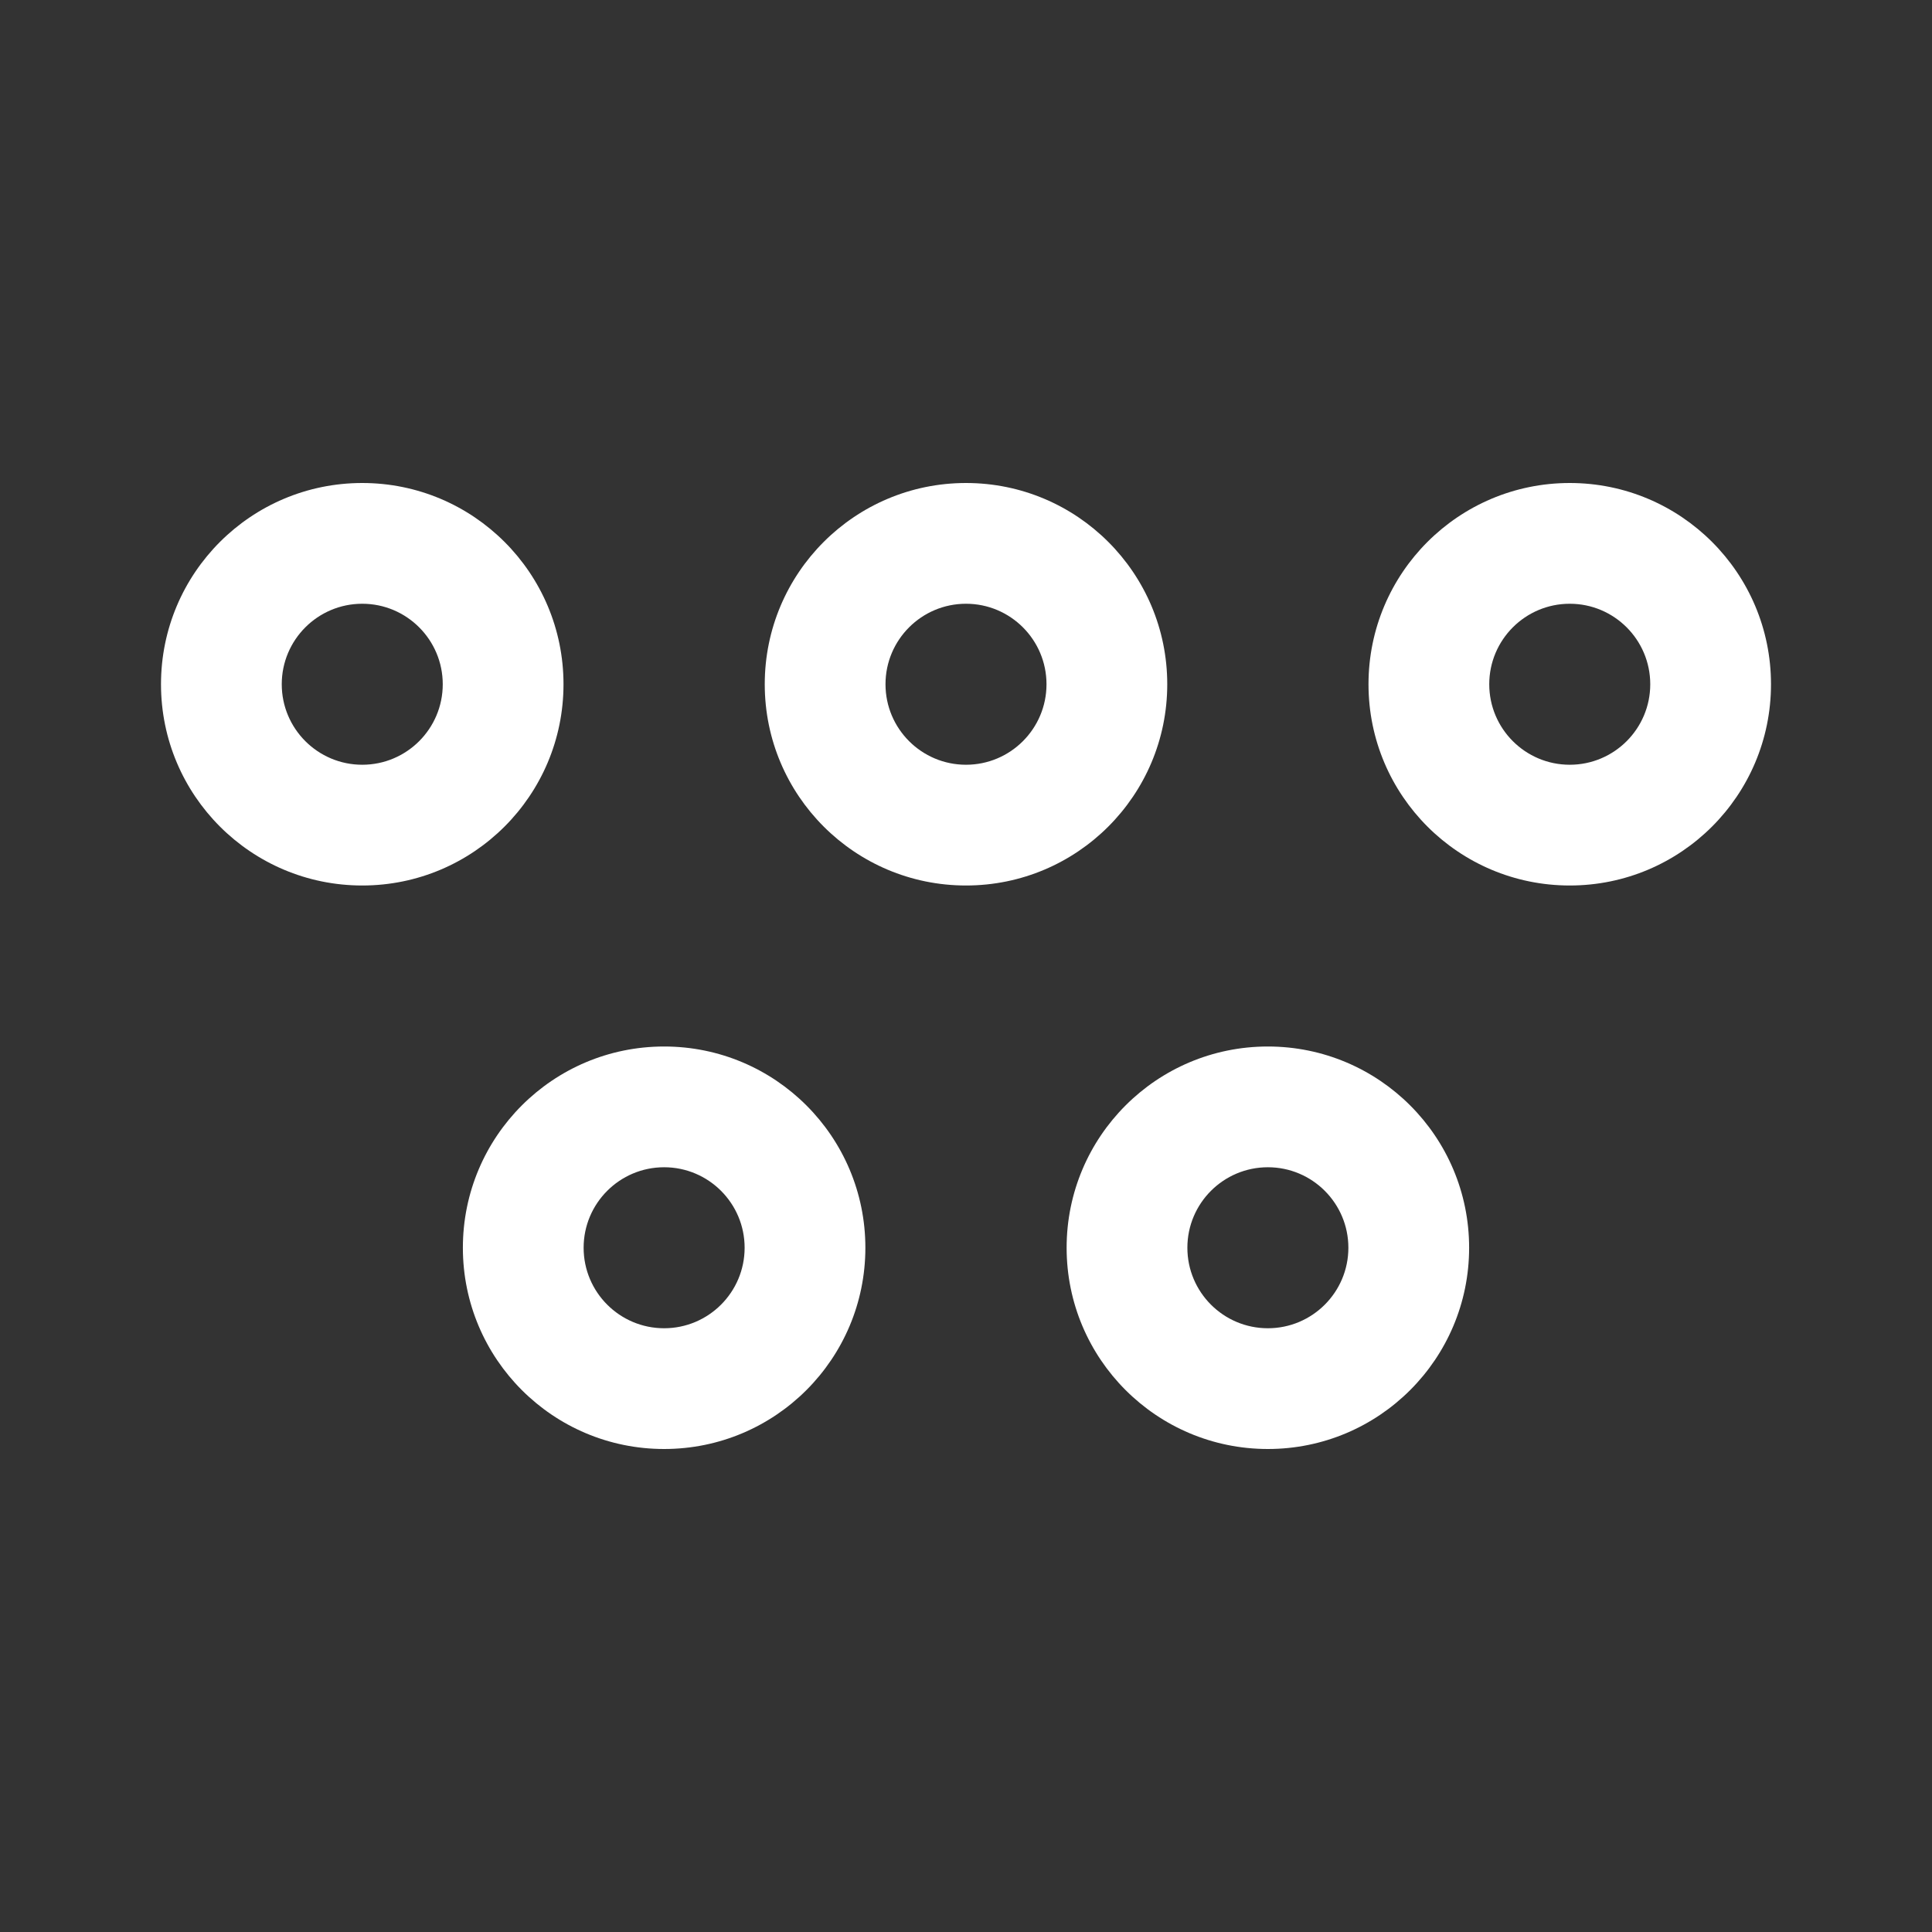 <svg width="24" height="24" viewBox="0 0 24 24" fill="none" xmlns="http://www.w3.org/2000/svg">
<rect x="0" y="0" width="24" height="24" fill="#333333" stroke="none"/>
<path fill-rule="evenodd" clip-rule="evenodd" d="M2 8.5C2 7.119 3.119 6 4.5 6C5.881 6 7 7.119 7 8.5C7 9.881 5.881 11 4.5 11C3.119 11 2 9.881 2 8.5ZM4.5 7.5C3.948 7.5 3.5 7.948 3.5 8.5C3.5 9.052 3.948 9.5 4.5 9.5C5.052 9.5 5.5 9.052 5.5 8.5C5.5 7.948 5.052 7.5 4.5 7.5Z" fill="white"/>
<path fill-rule="evenodd" clip-rule="evenodd" d="M9.5 8.5C9.5 7.119 10.619 6 12 6C13.381 6 14.5 7.119 14.5 8.5C14.5 9.881 13.381 11 12 11C10.619 11 9.5 9.881 9.5 8.5ZM12 7.5C11.448 7.5 11 7.948 11 8.5C11 9.052 11.448 9.5 12 9.5C12.552 9.5 13 9.052 13 8.5C13 7.948 12.552 7.5 12 7.5Z" fill="white"/>
<path fill-rule="evenodd" clip-rule="evenodd" d="M19.5 6C18.119 6 17 7.119 17 8.5C17 9.881 18.119 11 19.5 11C20.881 11 22 9.881 22 8.5C22 7.119 20.881 6 19.5 6ZM18.5 8.5C18.5 7.948 18.948 7.5 19.5 7.5C20.052 7.5 20.5 7.948 20.5 8.5C20.5 9.052 20.052 9.5 19.5 9.5C18.948 9.5 18.5 9.052 18.5 8.5Z" fill="white"/>
<path fill-rule="evenodd" clip-rule="evenodd" d="M5.75 15.5C5.75 14.119 6.869 13 8.25 13C9.631 13 10.75 14.119 10.75 15.5C10.75 16.881 9.631 18 8.25 18C6.869 18 5.75 16.881 5.75 15.5ZM8.25 14.5C7.698 14.5 7.25 14.948 7.25 15.5C7.25 16.052 7.698 16.5 8.25 16.5C8.802 16.5 9.25 16.052 9.25 15.5C9.25 14.948 8.802 14.5 8.25 14.5Z" fill="white"/>
<path fill-rule="evenodd" clip-rule="evenodd" d="M15.75 13C14.369 13 13.25 14.119 13.25 15.5C13.25 16.881 14.369 18 15.75 18C17.131 18 18.25 16.881 18.25 15.5C18.25 14.119 17.131 13 15.75 13ZM14.75 15.5C14.75 14.948 15.198 14.5 15.75 14.5C16.302 14.5 16.75 14.948 16.75 15.5C16.75 16.052 16.302 16.5 15.75 16.5C15.198 16.5 14.75 16.052 14.75 15.5Z" fill="white"/>
</svg>
